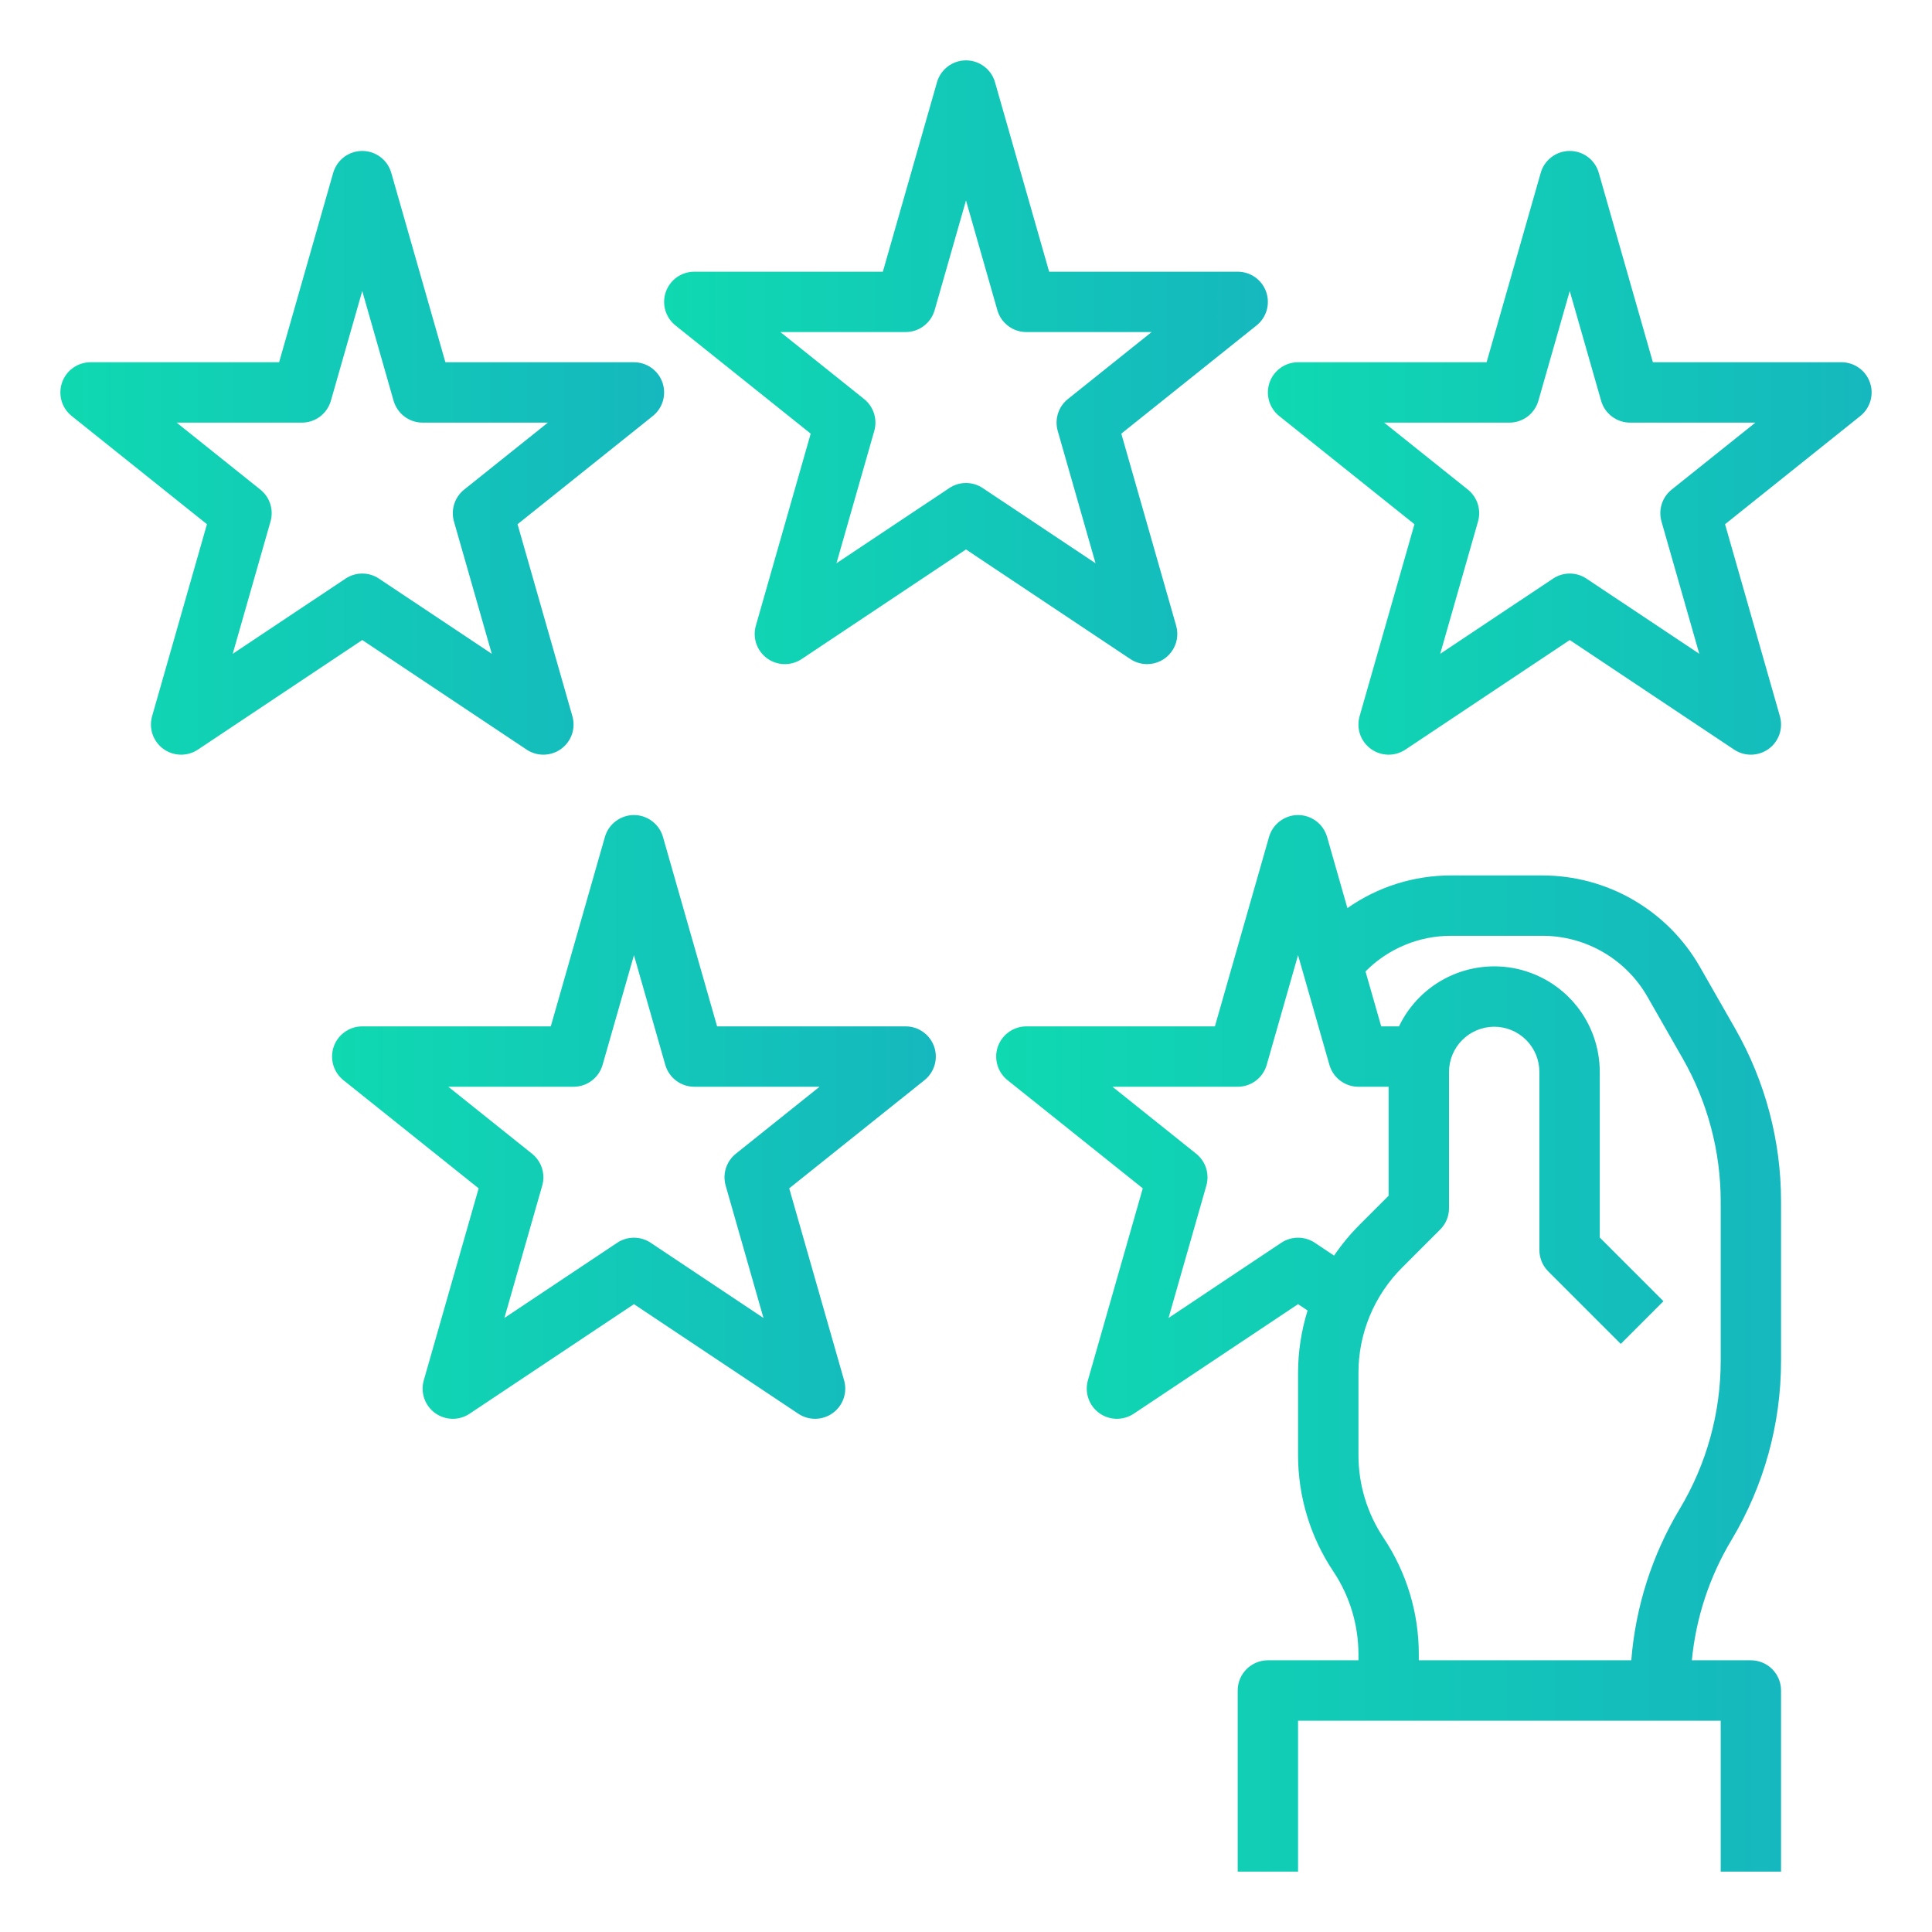 <svg width="60" height="60" viewBox="0 0 60 60" fill="none" xmlns="http://www.w3.org/2000/svg">
<path d="M52.789 30.022C52.296 29.162 51.585 28.447 50.727 27.949C49.87 27.451 48.896 27.189 47.905 27.188H45.067C43.914 27.185 42.788 27.539 41.845 28.202L41.214 25.992C41.158 25.797 41.04 25.624 40.877 25.502C40.714 25.379 40.516 25.312 40.312 25.312C40.109 25.312 39.911 25.379 39.748 25.502C39.585 25.624 39.467 25.797 39.411 25.992L37.73 31.875H31.875C31.681 31.875 31.491 31.935 31.333 32.048C31.174 32.16 31.055 32.319 30.99 32.502C30.926 32.685 30.92 32.884 30.974 33.071C31.027 33.258 31.138 33.423 31.289 33.545L35.49 36.905L33.786 42.867C33.733 43.052 33.739 43.248 33.801 43.43C33.863 43.611 33.98 43.769 34.135 43.882C34.29 43.995 34.476 44.058 34.667 44.062C34.859 44.066 35.048 44.011 35.208 43.905L40.312 40.502L40.608 40.699C40.412 41.329 40.312 41.986 40.312 42.647V45.185C40.311 46.472 40.692 47.731 41.407 48.801C41.917 49.564 42.188 50.461 42.188 51.378V51.562H39.375C39.126 51.562 38.888 51.661 38.712 51.837C38.536 52.013 38.438 52.251 38.438 52.5V58.125H40.312V53.438H53.438V58.125H55.312V52.5C55.312 52.251 55.214 52.013 55.038 51.837C54.862 51.661 54.624 51.562 54.375 51.562H52.542C52.669 50.241 53.09 48.965 53.773 47.826C54.78 46.147 55.312 44.225 55.312 42.267V37.308C55.312 35.428 54.821 33.58 53.889 31.947L52.789 30.022ZM40.833 38.595C40.678 38.492 40.498 38.438 40.312 38.438C40.127 38.438 39.947 38.492 39.792 38.595L36.29 40.93L37.464 36.82C37.515 36.642 37.512 36.454 37.456 36.278C37.4 36.101 37.292 35.946 37.148 35.83L34.548 33.75H38.438C38.641 33.75 38.839 33.684 39.002 33.561C39.165 33.438 39.283 33.266 39.339 33.07L40.312 29.663L41.286 33.07C41.342 33.266 41.46 33.438 41.623 33.561C41.786 33.684 41.984 33.75 42.188 33.75H43.125V37.134L42.222 38.037C41.929 38.33 41.664 38.651 41.431 38.994L40.833 38.595ZM53.438 42.267C53.437 43.885 52.998 45.473 52.165 46.861C51.307 48.291 50.793 49.9 50.661 51.562H44.062V51.378C44.064 50.09 43.683 48.832 42.968 47.761C42.458 46.999 42.187 46.102 42.188 45.185V42.647C42.186 42.037 42.305 41.432 42.539 40.868C42.772 40.305 43.115 39.793 43.548 39.362L44.725 38.185C44.812 38.098 44.882 37.995 44.929 37.881C44.976 37.767 45 37.645 45 37.522V33.29C45.001 32.919 45.148 32.563 45.41 32.3C45.671 32.038 46.026 31.889 46.397 31.886H46.404C46.776 31.886 47.133 32.034 47.396 32.297C47.659 32.56 47.807 32.917 47.807 33.29V38.82C47.807 39.069 47.906 39.307 48.081 39.483L50.334 41.736L51.66 40.41L49.682 38.432V33.29C49.682 32.546 49.43 31.825 48.966 31.244C48.502 30.663 47.854 30.257 47.13 30.092C46.404 29.928 45.645 30.015 44.976 30.339C44.307 30.663 43.768 31.204 43.447 31.875H42.895L42.407 30.169L42.415 30.161C42.762 29.811 43.176 29.535 43.631 29.346C44.086 29.157 44.574 29.061 45.067 29.062H47.905C48.566 29.063 49.215 29.238 49.786 29.57C50.358 29.902 50.832 30.378 51.161 30.952L52.261 32.877C53.031 34.227 53.437 35.754 53.438 37.308V42.267Z" fill="url(#paint0_linear)"/>
<path d="M35.625 20.625C35.77 20.625 35.913 20.591 36.043 20.527C36.173 20.462 36.286 20.368 36.373 20.252C36.461 20.136 36.52 20.002 36.547 19.859C36.573 19.716 36.566 19.569 36.526 19.43L34.823 13.467L39.023 10.107C39.175 9.986 39.285 9.82 39.339 9.633C39.392 9.447 39.386 9.248 39.322 9.065C39.258 8.881 39.138 8.723 38.98 8.61C38.821 8.498 38.632 8.438 38.438 8.438H32.582L30.901 2.555C30.846 2.359 30.727 2.187 30.564 2.064C30.402 1.941 30.204 1.875 30 1.875C29.796 1.875 29.598 1.941 29.435 2.064C29.273 2.187 29.154 2.359 29.099 2.555L27.418 8.438H21.562C21.368 8.438 21.179 8.498 21.02 8.61C20.862 8.723 20.742 8.881 20.678 9.065C20.613 9.248 20.608 9.447 20.661 9.633C20.715 9.82 20.825 9.986 20.977 10.107L25.177 13.467L23.474 19.43C23.421 19.614 23.426 19.811 23.488 19.992C23.551 20.174 23.667 20.332 23.822 20.445C23.977 20.558 24.163 20.621 24.355 20.625C24.547 20.629 24.735 20.574 24.895 20.468L30 17.064L35.105 20.468C35.259 20.57 35.44 20.625 35.625 20.625ZM30.52 15.158C30.366 15.055 30.185 15 30 15C29.815 15 29.634 15.055 29.48 15.158L25.977 17.493L27.151 13.383C27.202 13.205 27.199 13.016 27.143 12.84C27.087 12.664 26.98 12.508 26.836 12.393L24.235 10.312H28.125C28.329 10.312 28.527 10.246 28.689 10.123C28.852 10.001 28.97 9.828 29.026 9.633L30 6.225L30.974 9.633C31.029 9.828 31.148 10.001 31.311 10.123C31.473 10.246 31.671 10.312 31.875 10.312H35.765L33.164 12.393C33.02 12.508 32.913 12.664 32.857 12.84C32.801 13.016 32.798 13.205 32.849 13.383L34.023 17.493L30.52 15.158Z" fill="url(#paint1_linear)"/>
<path d="M16.355 23.28C16.515 23.387 16.703 23.441 16.895 23.437C17.087 23.433 17.273 23.37 17.428 23.257C17.583 23.144 17.699 22.986 17.762 22.805C17.824 22.623 17.829 22.427 17.776 22.242L16.073 16.28L20.273 12.92C20.425 12.798 20.535 12.633 20.589 12.446C20.642 12.259 20.636 12.06 20.572 11.877C20.508 11.694 20.388 11.535 20.23 11.423C20.071 11.31 19.882 11.25 19.688 11.25H13.832L12.151 5.367C12.095 5.172 11.977 4.999 11.815 4.877C11.652 4.754 11.454 4.688 11.25 4.688C11.046 4.688 10.848 4.754 10.685 4.877C10.523 4.999 10.405 5.172 10.348 5.367L8.668 11.25H2.812C2.618 11.25 2.429 11.31 2.27 11.423C2.112 11.535 1.992 11.694 1.928 11.877C1.864 12.06 1.858 12.259 1.911 12.446C1.965 12.633 2.075 12.798 2.227 12.92L6.427 16.28L4.724 22.242C4.671 22.427 4.676 22.623 4.738 22.805C4.801 22.986 4.917 23.144 5.072 23.257C5.227 23.37 5.413 23.433 5.605 23.437C5.797 23.441 5.985 23.387 6.145 23.28L11.25 19.877L16.355 23.28ZM7.227 20.305L8.401 16.195C8.452 16.017 8.449 15.829 8.393 15.652C8.337 15.476 8.23 15.321 8.086 15.205L5.485 13.125H9.375C9.579 13.125 9.777 13.059 9.94 12.936C10.102 12.813 10.22 12.641 10.276 12.445L11.25 9.038L12.223 12.445C12.28 12.641 12.398 12.813 12.56 12.936C12.723 13.059 12.921 13.125 13.125 13.125H17.015L14.414 15.205C14.27 15.321 14.163 15.476 14.107 15.652C14.051 15.829 14.048 16.017 14.098 16.195L15.273 20.305L11.77 17.97C11.616 17.867 11.435 17.812 11.25 17.812C11.065 17.812 10.884 17.867 10.73 17.97L7.227 20.305Z" fill="url(#paint2_linear)"/>
<path d="M58.072 11.877C58.008 11.694 57.888 11.535 57.73 11.423C57.571 11.31 57.382 11.25 57.188 11.25H51.332L49.651 5.367C49.596 5.172 49.477 4.999 49.315 4.877C49.152 4.754 48.954 4.688 48.75 4.688C48.546 4.688 48.348 4.754 48.185 4.877C48.023 4.999 47.904 5.172 47.849 5.367L46.168 11.25H40.312C40.118 11.25 39.929 11.31 39.77 11.423C39.612 11.535 39.492 11.694 39.428 11.877C39.364 12.06 39.358 12.259 39.411 12.446C39.465 12.633 39.575 12.798 39.727 12.92L43.927 16.28L42.224 22.242C42.171 22.427 42.176 22.623 42.238 22.805C42.301 22.986 42.417 23.144 42.572 23.257C42.727 23.37 42.913 23.433 43.105 23.437C43.297 23.441 43.485 23.387 43.645 23.28L48.75 19.877L53.855 23.28C54.015 23.387 54.203 23.441 54.395 23.437C54.587 23.433 54.773 23.37 54.928 23.257C55.083 23.144 55.199 22.986 55.262 22.805C55.324 22.623 55.329 22.427 55.276 22.242L53.573 16.28L57.773 12.92C57.925 12.798 58.035 12.633 58.089 12.446C58.142 12.259 58.136 12.06 58.072 11.877ZM51.914 15.205C51.77 15.321 51.663 15.476 51.607 15.652C51.551 15.829 51.548 16.017 51.599 16.195L52.773 20.305L49.27 17.97C49.116 17.867 48.935 17.812 48.75 17.812C48.565 17.812 48.384 17.867 48.23 17.97L44.727 20.305L45.901 16.195C45.952 16.017 45.949 15.829 45.893 15.652C45.837 15.476 45.73 15.321 45.586 15.205L42.985 13.125H46.875C47.079 13.125 47.277 13.059 47.44 12.936C47.602 12.813 47.72 12.641 47.776 12.445L48.75 9.038L49.724 12.445C49.779 12.641 49.898 12.813 50.06 12.936C50.223 13.059 50.421 13.125 50.625 13.125H54.515L51.914 15.205Z" fill="url(#paint3_linear)"/>
<path d="M28.125 31.875H22.27L20.589 25.992C20.533 25.797 20.415 25.624 20.252 25.502C20.089 25.379 19.891 25.312 19.688 25.312C19.484 25.312 19.286 25.379 19.123 25.502C18.96 25.624 18.842 25.797 18.786 25.992L17.105 31.875H11.25C11.056 31.875 10.866 31.935 10.708 32.048C10.549 32.16 10.43 32.319 10.365 32.502C10.301 32.685 10.295 32.884 10.349 33.071C10.402 33.258 10.513 33.423 10.664 33.545L14.865 36.905L13.161 42.867C13.108 43.052 13.114 43.248 13.176 43.43C13.238 43.611 13.355 43.769 13.51 43.882C13.665 43.995 13.851 44.058 14.043 44.062C14.234 44.066 14.423 44.011 14.582 43.905L19.688 40.502L24.793 43.905C24.952 44.011 25.141 44.066 25.332 44.062C25.524 44.058 25.71 43.995 25.865 43.882C26.02 43.769 26.137 43.611 26.199 43.43C26.262 43.248 26.267 43.052 26.214 42.867L24.51 36.905L28.711 33.545C28.862 33.423 28.973 33.258 29.026 33.071C29.08 32.884 29.074 32.685 29.01 32.502C28.945 32.319 28.826 32.16 28.667 32.048C28.509 31.935 28.319 31.875 28.125 31.875ZM22.852 35.83C22.707 35.946 22.601 36.101 22.544 36.278C22.488 36.454 22.485 36.642 22.536 36.82L23.71 40.93L20.207 38.595C20.053 38.492 19.873 38.438 19.688 38.438C19.502 38.438 19.322 38.492 19.168 38.595L15.665 40.93L16.839 36.82C16.89 36.642 16.887 36.454 16.831 36.278C16.774 36.101 16.668 35.946 16.523 35.83L13.923 33.75H17.812C18.016 33.75 18.214 33.684 18.377 33.561C18.54 33.438 18.658 33.266 18.714 33.07L19.688 29.663L20.661 33.07C20.717 33.266 20.835 33.438 20.998 33.561C21.161 33.684 21.359 33.75 21.562 33.75H25.452L22.852 35.83Z" fill="url(#paint4_linear)"/>
<defs>
<linearGradient id="paint0_linear" x1="30.938" y1="41.719" x2="55.312" y2="41.719" gradientUnits="userSpaceOnUse">
<stop stop-color="#0FD9B1"/>
<stop offset="1" stop-color="#15B8BE"/>
</linearGradient>
<linearGradient id="paint1_linear" x1="20.625" y1="11.25" x2="39.375" y2="11.25" gradientUnits="userSpaceOnUse">
<stop stop-color="#0FD9B1"/>
<stop offset="1" stop-color="#15B8BE"/>
</linearGradient>
<linearGradient id="paint2_linear" x1="1.875" y1="14.062" x2="20.625" y2="14.062" gradientUnits="userSpaceOnUse">
<stop stop-color="#0FD9B1"/>
<stop offset="1" stop-color="#15B8BE"/>
</linearGradient>
<linearGradient id="paint3_linear" x1="39.375" y1="14.062" x2="58.125" y2="14.062" gradientUnits="userSpaceOnUse">
<stop stop-color="#0FD9B1"/>
<stop offset="1" stop-color="#15B8BE"/>
</linearGradient>
<linearGradient id="paint4_linear" x1="10.312" y1="34.688" x2="29.062" y2="34.688" gradientUnits="userSpaceOnUse">
<stop stop-color="#0FD9B1"/>
<stop offset="1" stop-color="#15B8BE"/>
</linearGradient>
</defs>
</svg>
